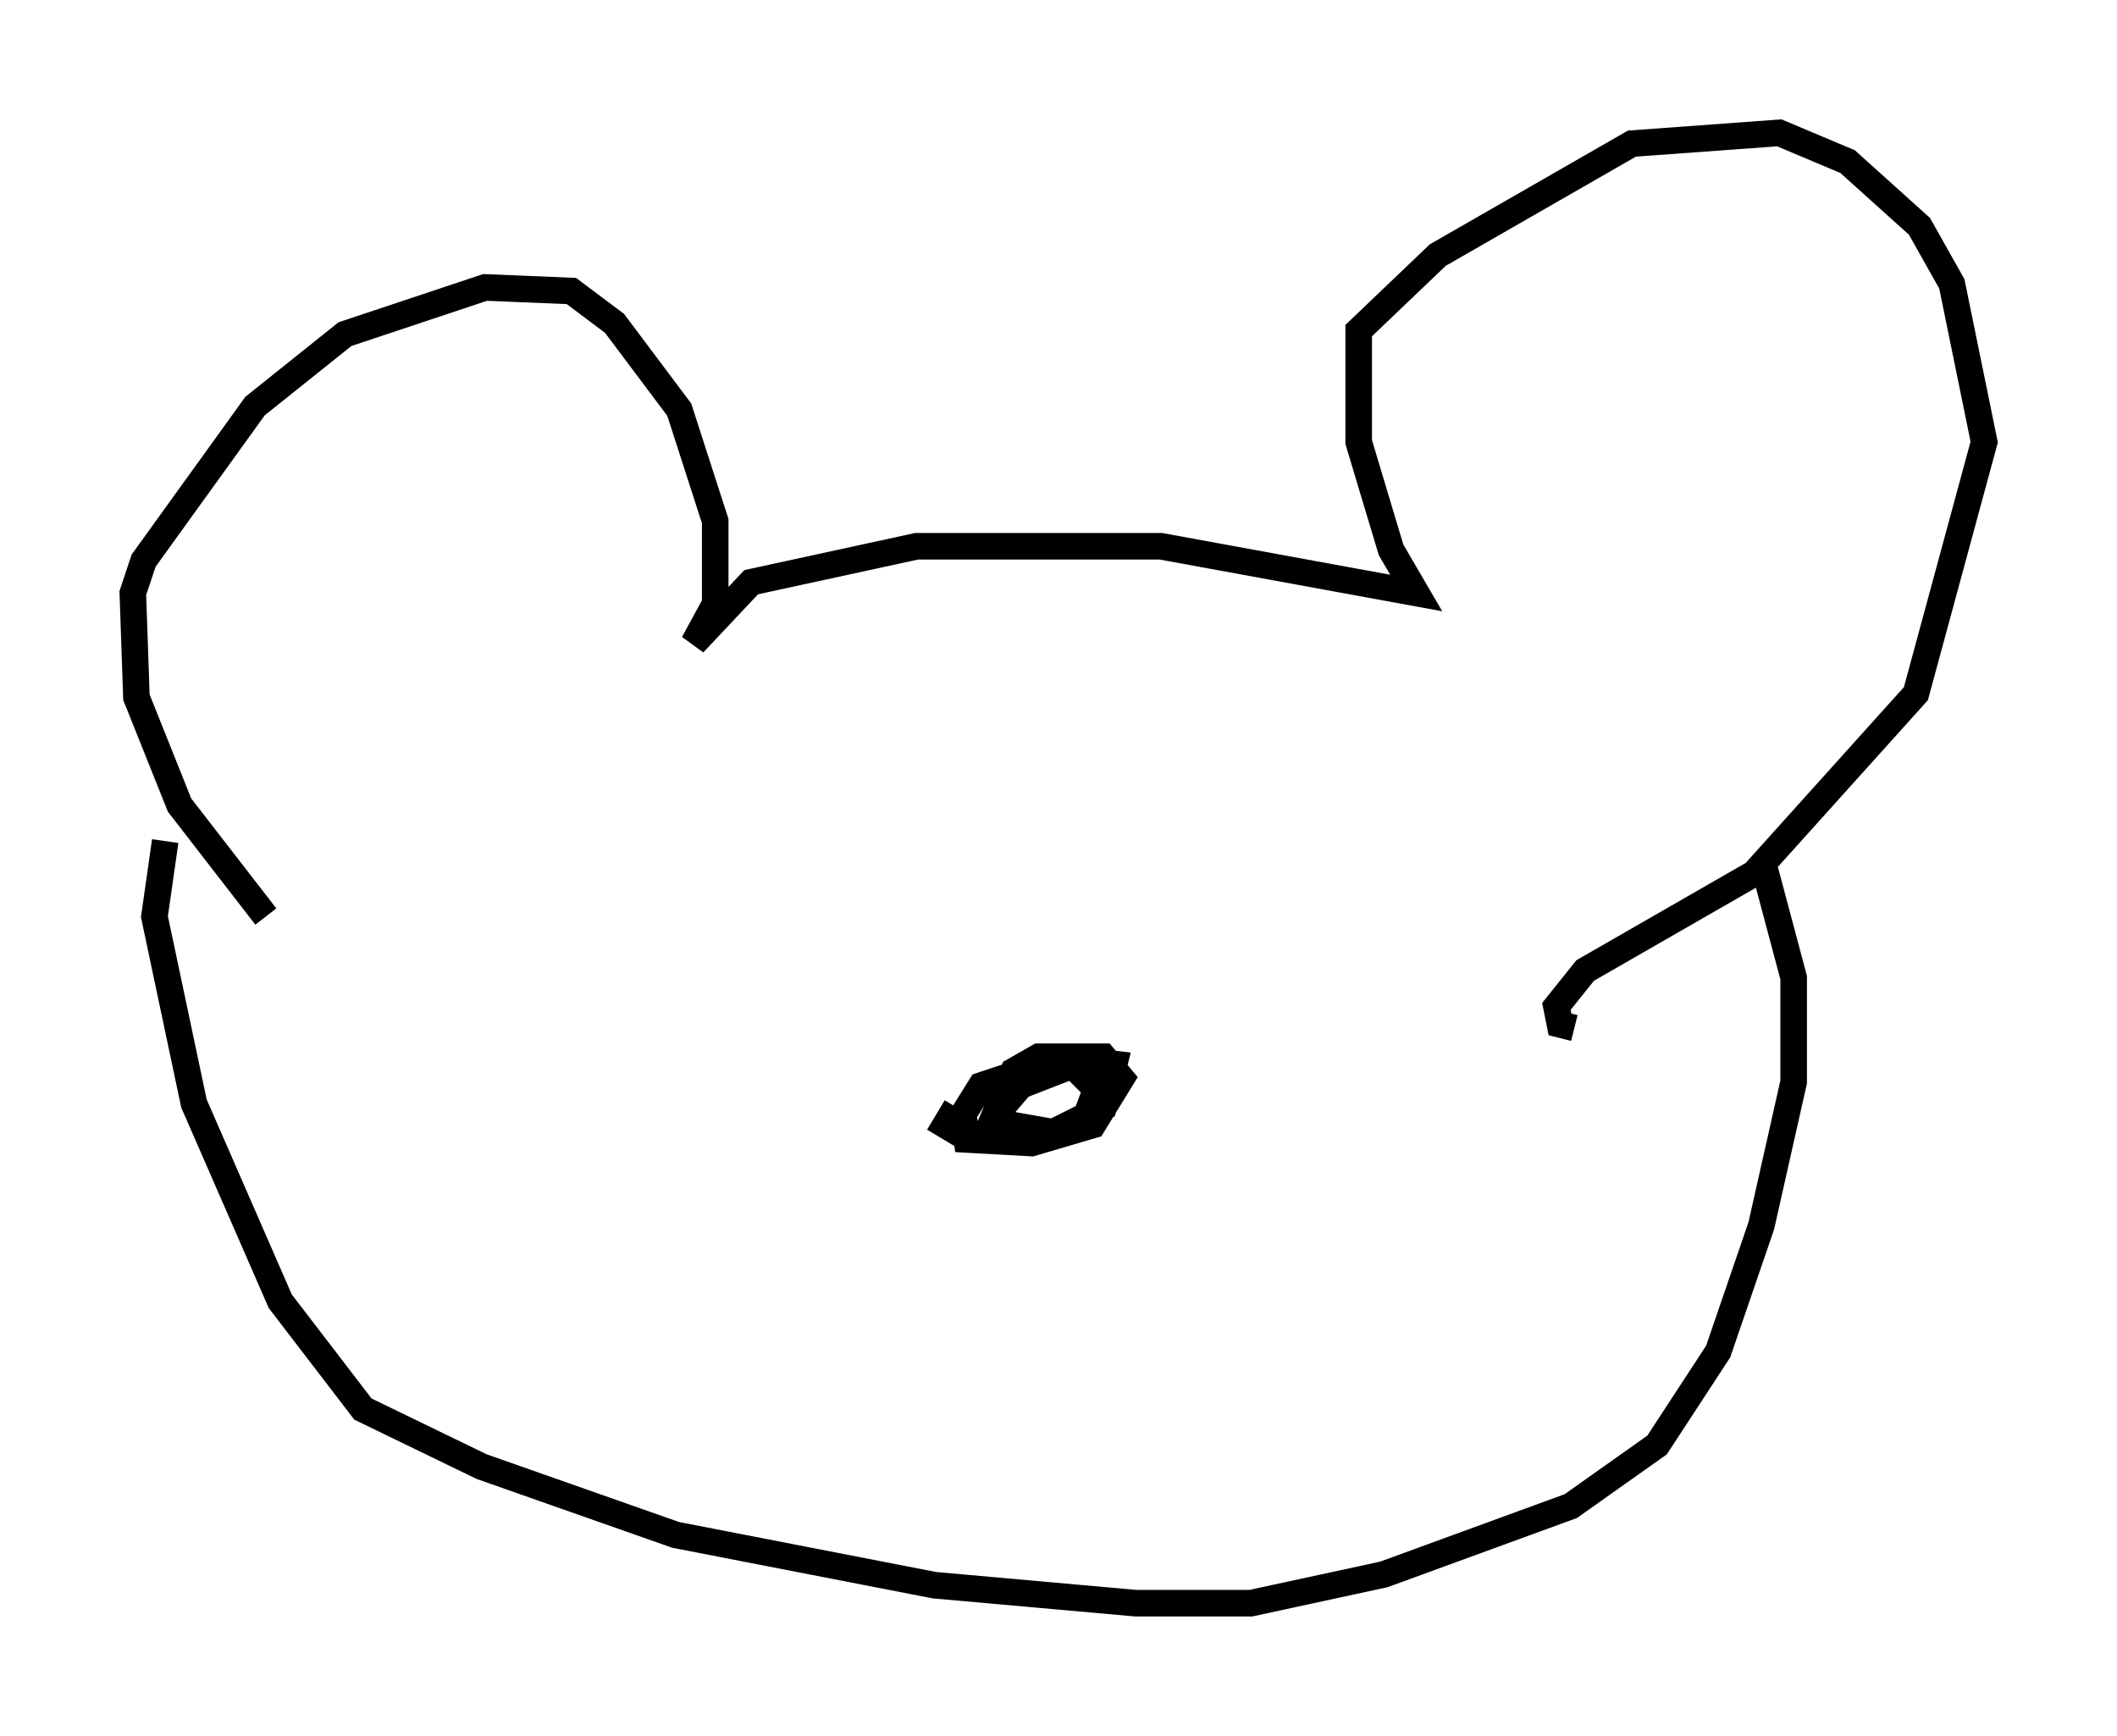 <?xml version="1.0" encoding="utf-8" ?>
<svg baseProfile="full" height="65.344" version="1.1" width="79.688" xmlns="http://www.w3.org/2000/svg" xmlns:ev="http://www.w3.org/2001/xml-events" xmlns:xlink="http://www.w3.org/1999/xlink"><defs /><rect fill="white" height="65.344" width="79.688" x="0" y="0" /><path d="M11.631, 34.905 m-1.624, -0.406 l-3.248, -4.195 -1.624, -4.059 l-0.135, -3.924 0.406, -1.218 l4.195, -5.819 3.383, -2.706 l5.277, -1.759 3.248, 0.135 l1.624, 1.218 2.436, 3.248 l1.353, 4.195 0.0, 3.112 l-0.812, 1.488 2.165, -2.3 l6.225, -1.353 9.202, 0.0 l9.607, 1.759 -0.947, -1.624 l-1.218, -4.059 0.0, -4.195 l2.977, -2.842 7.307, -4.195 l5.548, -0.406 2.571, 1.083 l2.706, 2.436 1.218, 2.165 l1.218, 5.954 -2.571, 9.472 l-6.089, 6.766 -6.36, 3.654 l-1.083, 1.353 0.135, 0.677 l0.541, 0.135 m7.172, -5.954 l1.083, 4.059 0.0, 3.924 l-1.218, 5.413 -1.624, 4.736 l-2.3, 3.518 -3.248, 2.3 l-7.036, 2.571 -5.007, 1.083 l-4.33, 0.0 -7.578, -0.677 l-9.743, -1.894 -7.307, -2.571 l-4.465, -2.165 -3.112, -4.059 l-3.248, -7.442 -1.488, -7.036 l0.406, -2.842 m29.77, 10.013 l-0.406, 0.677 0.677, 0.406 l2.842, 0.135 1.759, -0.812 l0.406, -1.083 -0.812, -0.812 l-1.083, -0.135 -2.436, 0.812 l-0.677, 1.083 0.135, 0.947 l2.436, 0.135 2.3, -0.677 l1.083, -1.759 -0.677, -0.812 l-2.436, 0.0 -0.947, 0.541 l-0.812, 1.894 2.3, 0.406 l1.894, -0.947 0.406, -1.624 l-1.083, -0.135 -2.436, 0.947 l-0.812, 0.947 -0.271, 1.218 " fill="none" stroke="black" stroke-width="1" /></svg>